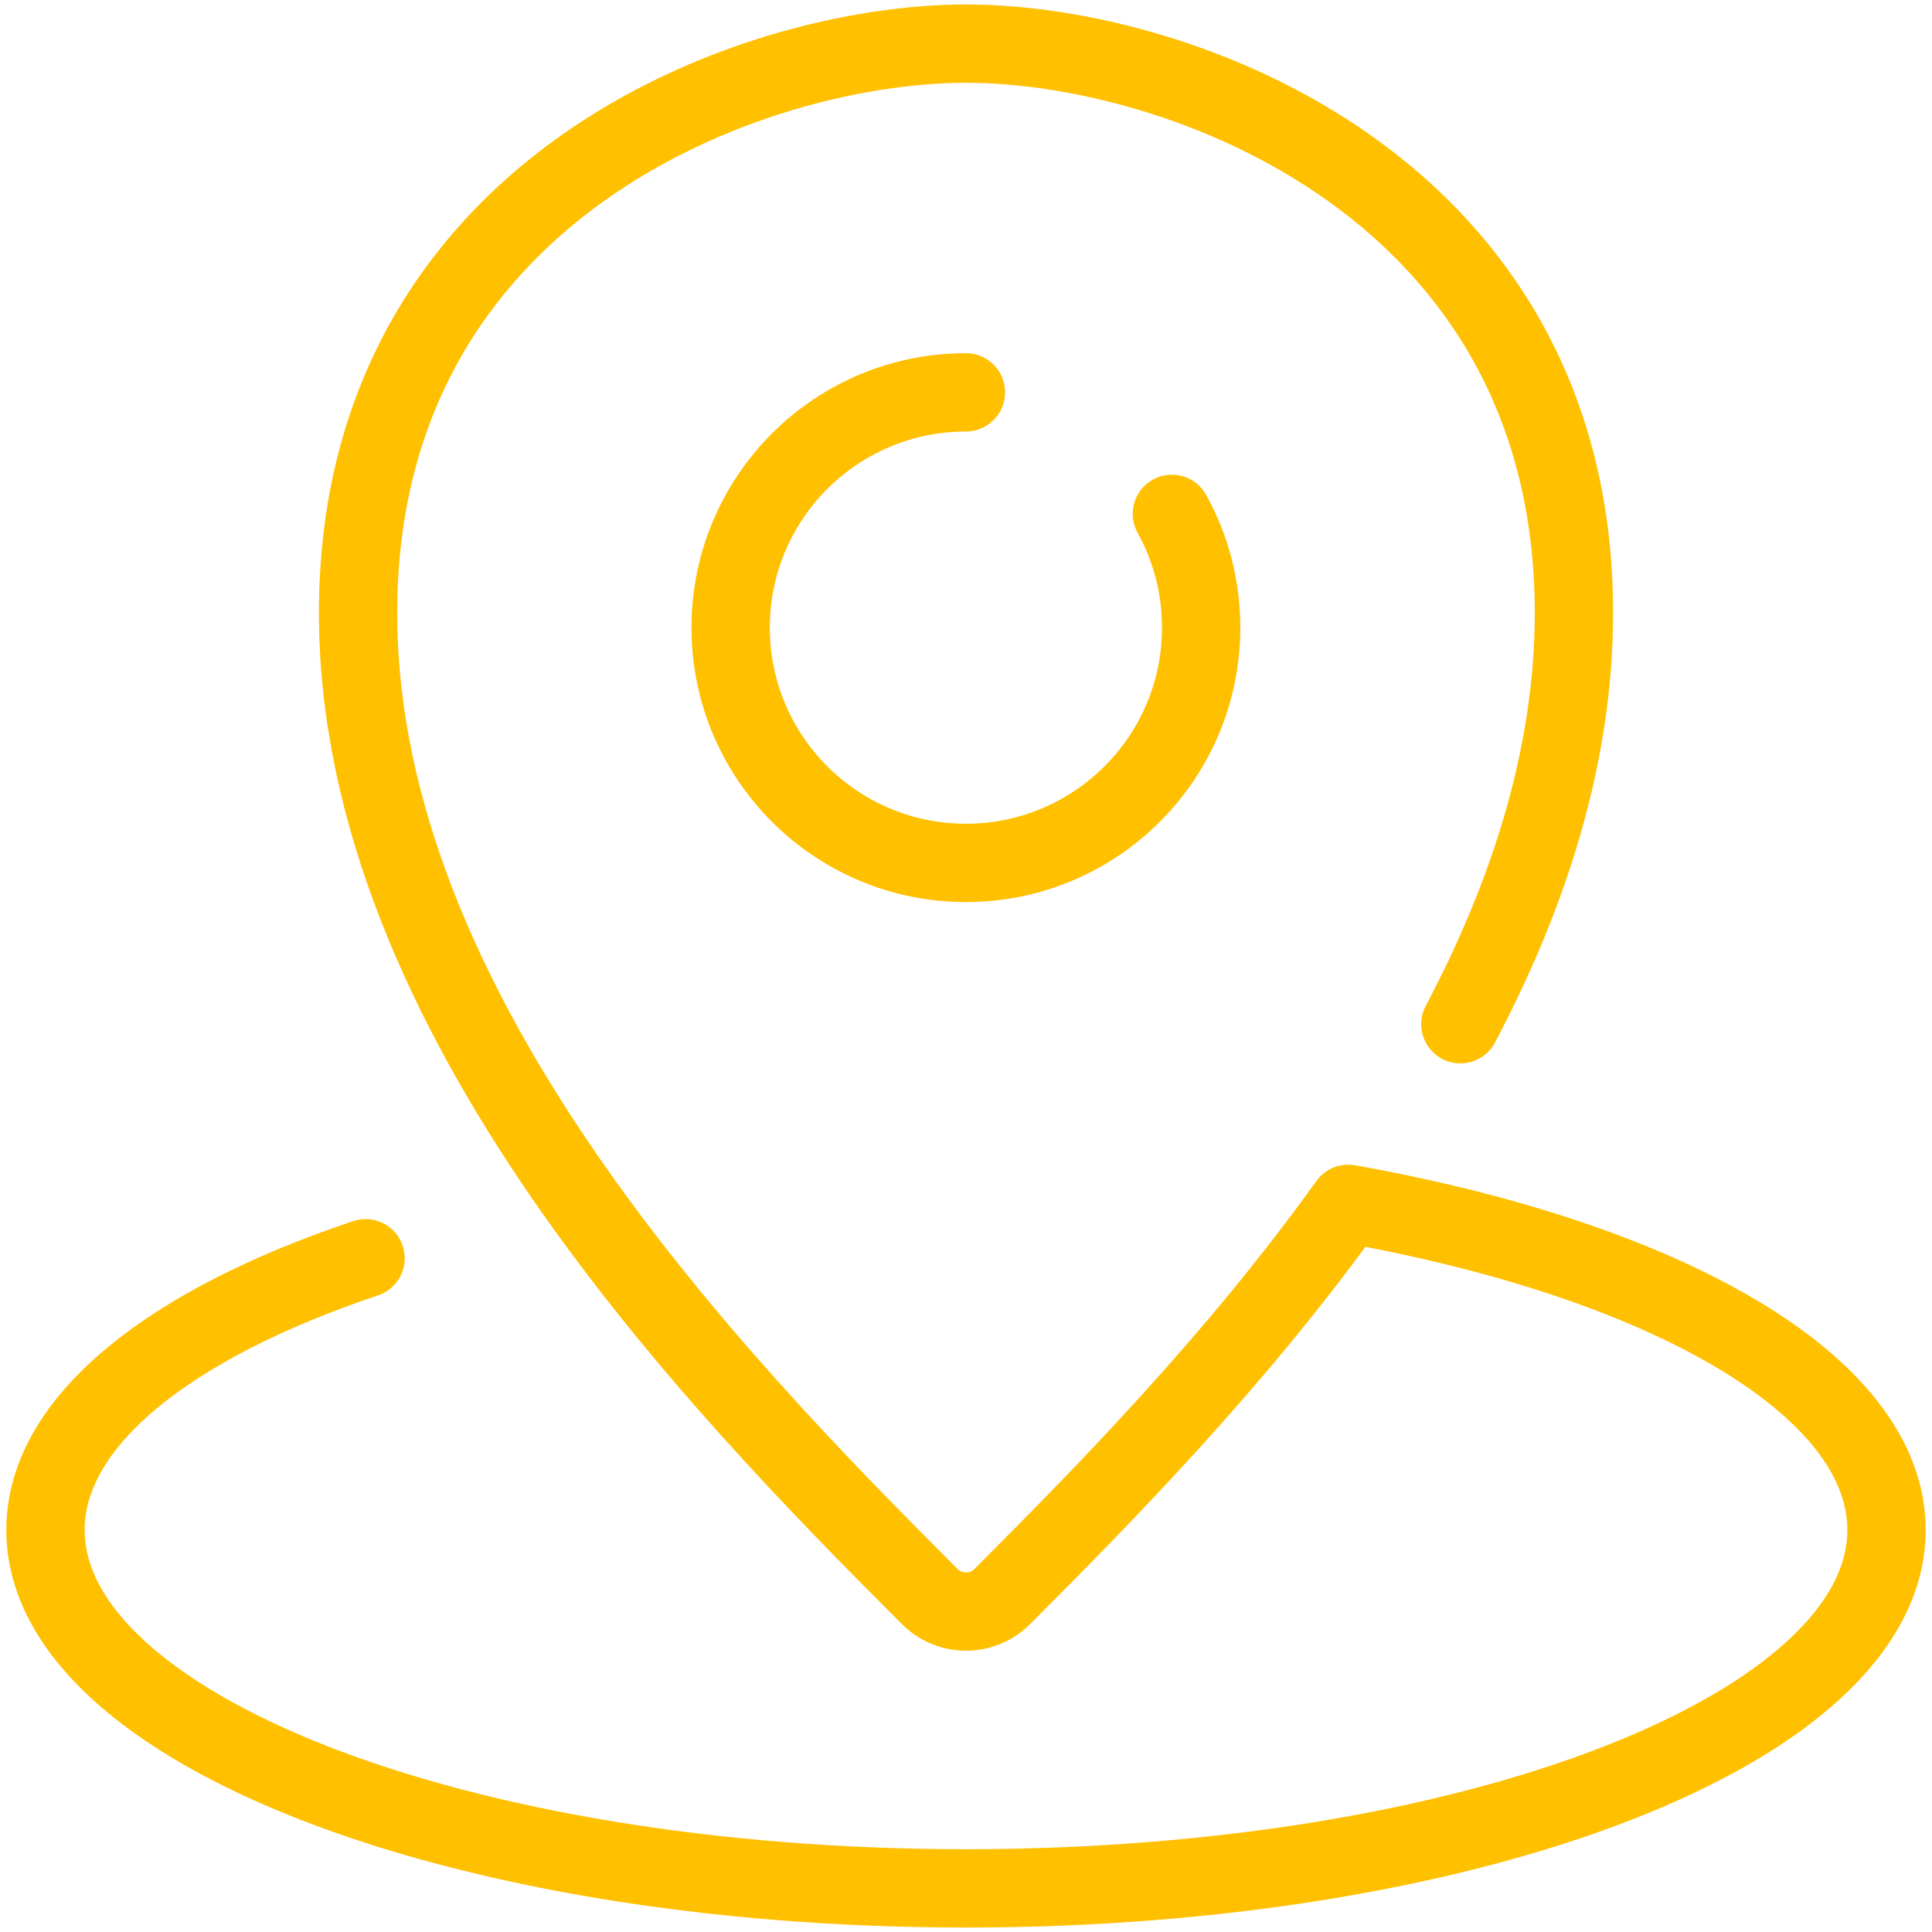 <svg width="74" height="74" viewBox="0 0 74 74" fill="none" xmlns="http://www.w3.org/2000/svg">
<path d="M14.002 48.194C6.493 50.712 1.742 54.441 1.742 58.602C1.742 66.185 17.526 72.329 37 72.329C56.474 72.329 72.258 66.185 72.258 58.602C72.258 53.056 63.81 48.277 51.64 46.11C47.352 52.092 42.279 57.261 38.388 61.151C37.621 61.918 36.379 61.918 35.611 61.151C27.34 52.879 13.715 38.841 13.715 23.477C13.715 7.213 28.76 1.671 37 1.671C45.24 1.671 60.285 7.213 60.285 23.477C60.285 28.964 58.547 34.282 55.935 39.23" stroke="#FFC000" stroke-width="3" stroke-linecap="round" stroke-linejoin="round"/>
<path d="M44.886 19.682C45.602 20.972 46.007 22.459 46.007 24.04C46.007 29.015 41.972 33.051 36.996 33.051C32.02 33.051 27.985 29.015 27.985 24.04C27.985 19.064 32.02 15.028 36.996 15.028" stroke="#FFC000" stroke-width="3" stroke-linecap="round" stroke-linejoin="round"/>
</svg>
